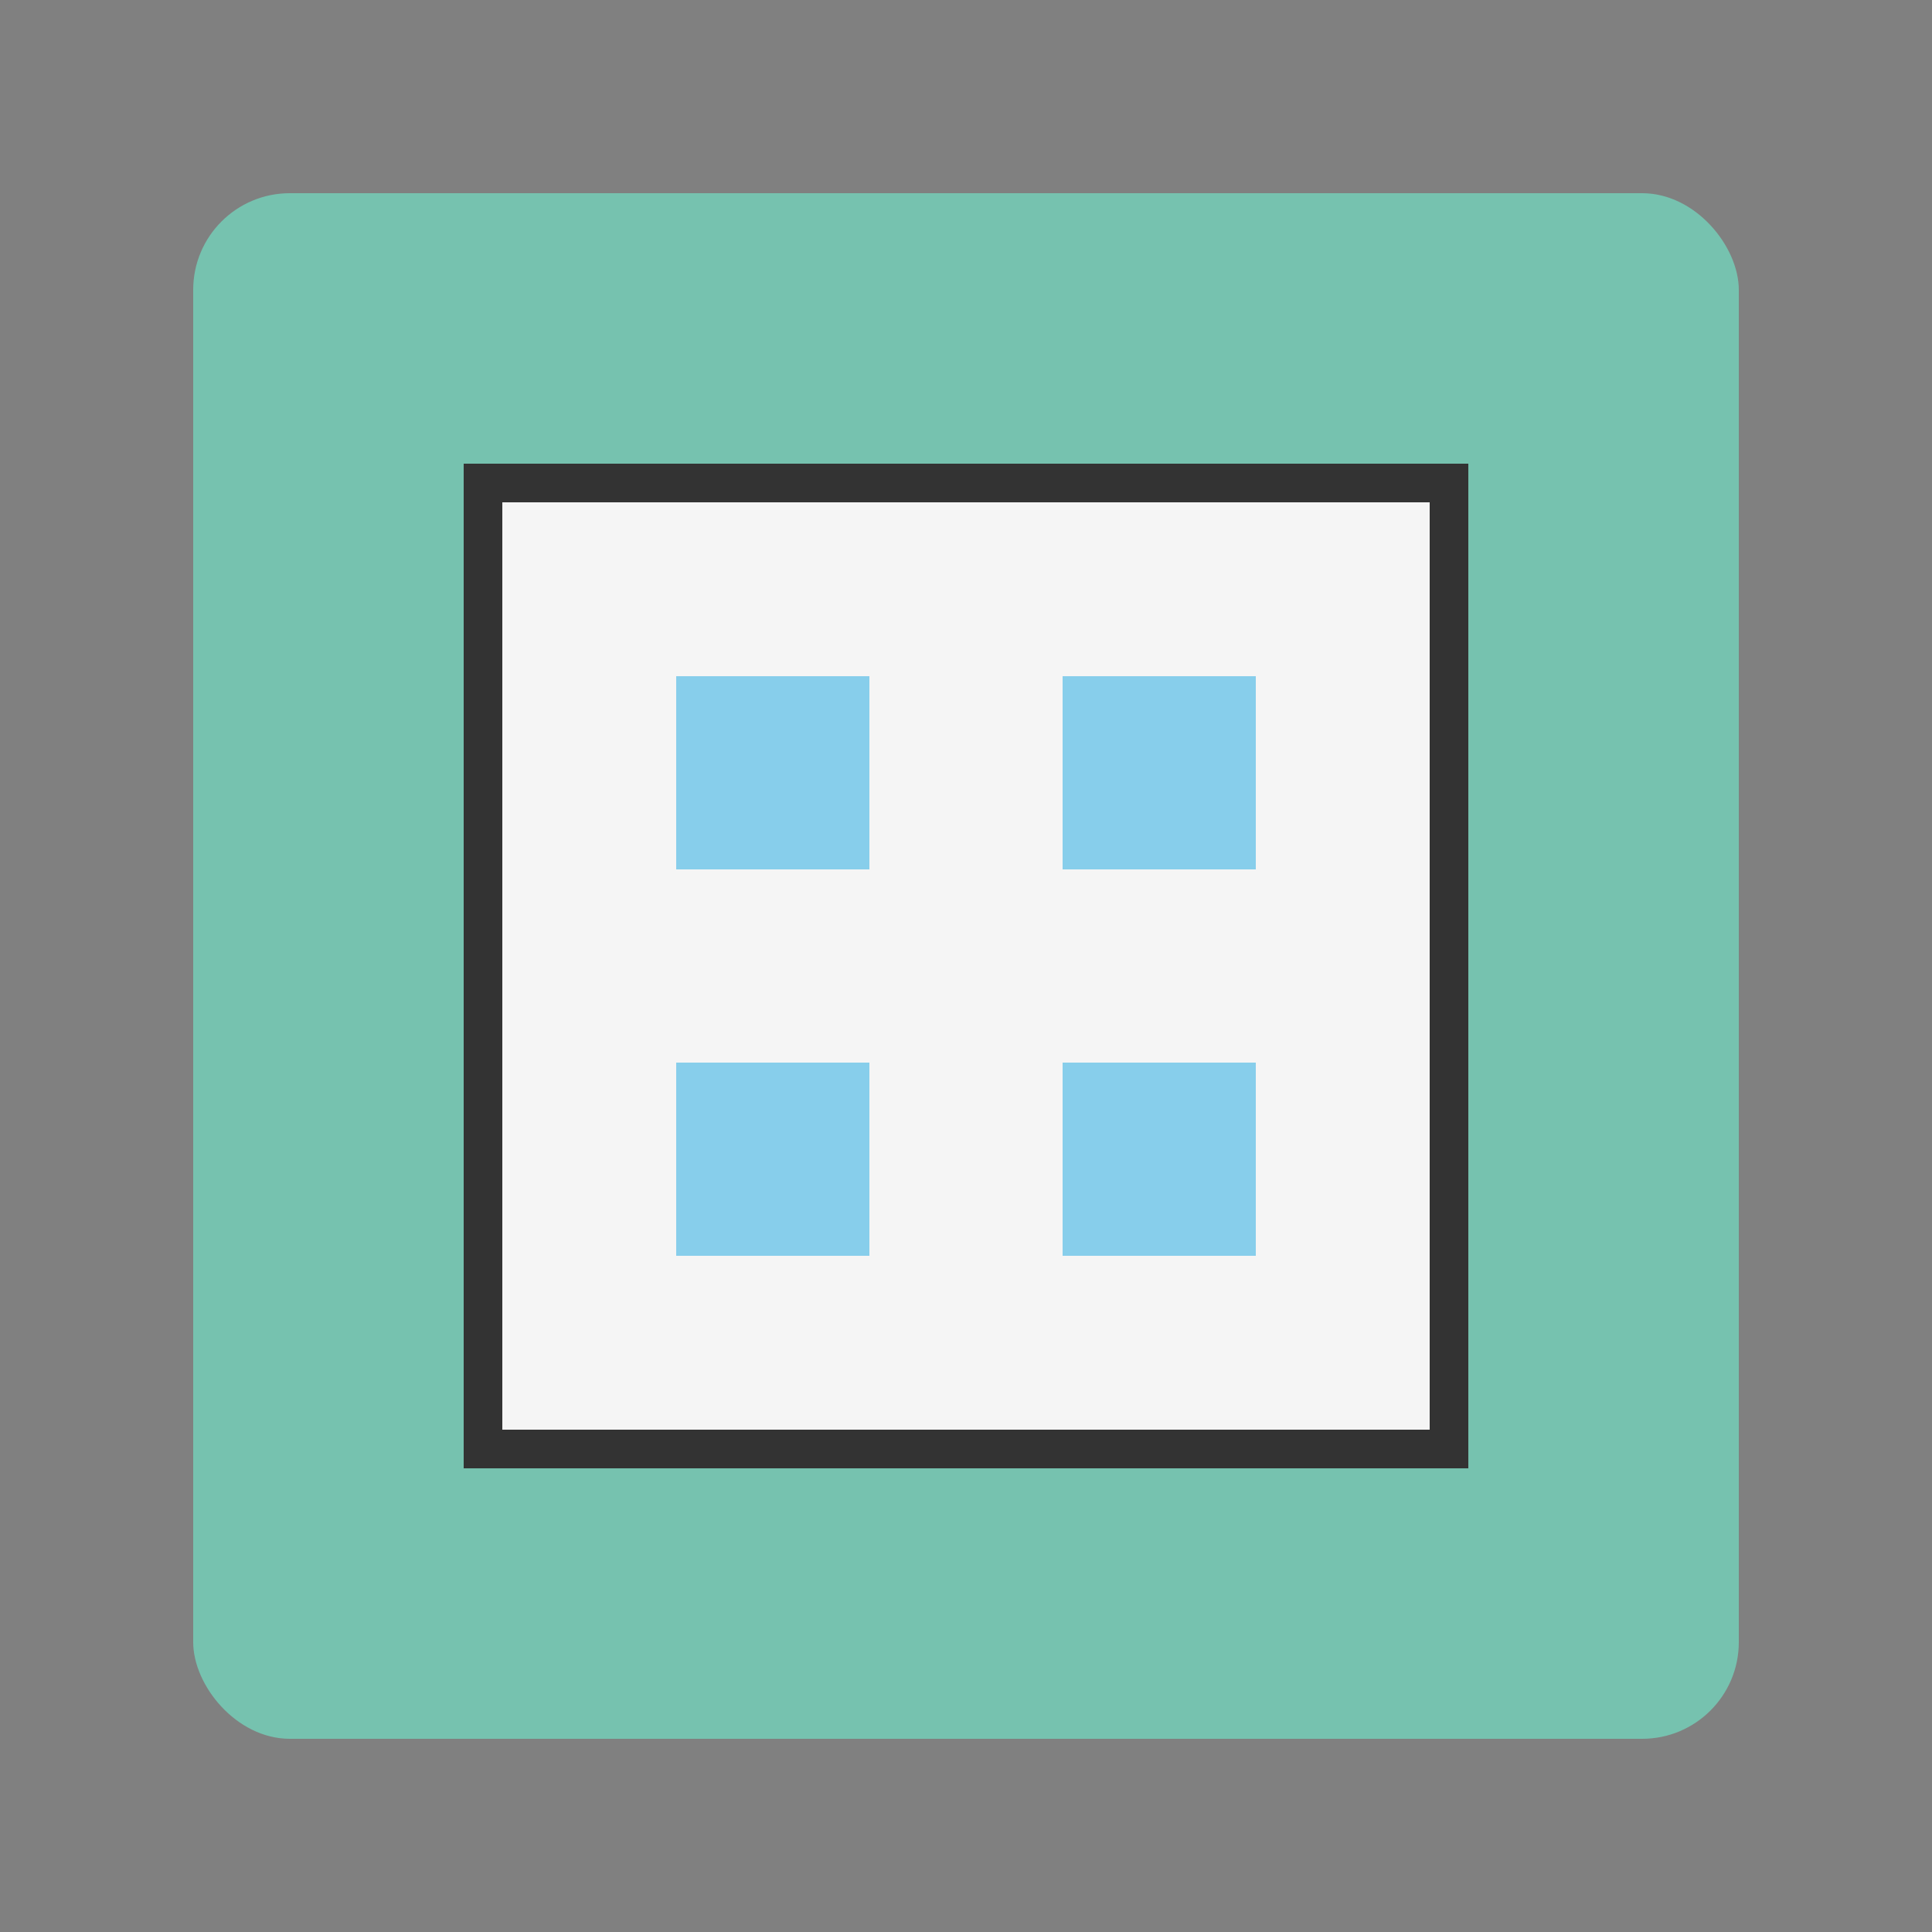 <svg xmlns="http://www.w3.org/2000/svg" viewBox="0 0 100 100">
  <rect x="0" y="0" width="100" height="100" fill="#808080" stroke="none"/>
  <rect width="80" height="80" x="10" y="10" fill="#76c2af" rx="5" />
  <rect width="50" height="50" x="25" y="25" fill="#f5f5f5" stroke="#333" stroke-width="2" />
  <rect width="10" height="10" x="35" y="35" fill="#87ceeb" />
  <rect width="10" height="10" x="55" y="35" fill="#87ceeb" />
  <rect width="10" height="10" x="35" y="55" fill="#87ceeb" />
  <rect width="10" height="10" x="55" y="55" fill="#87ceeb" />
</svg> 
